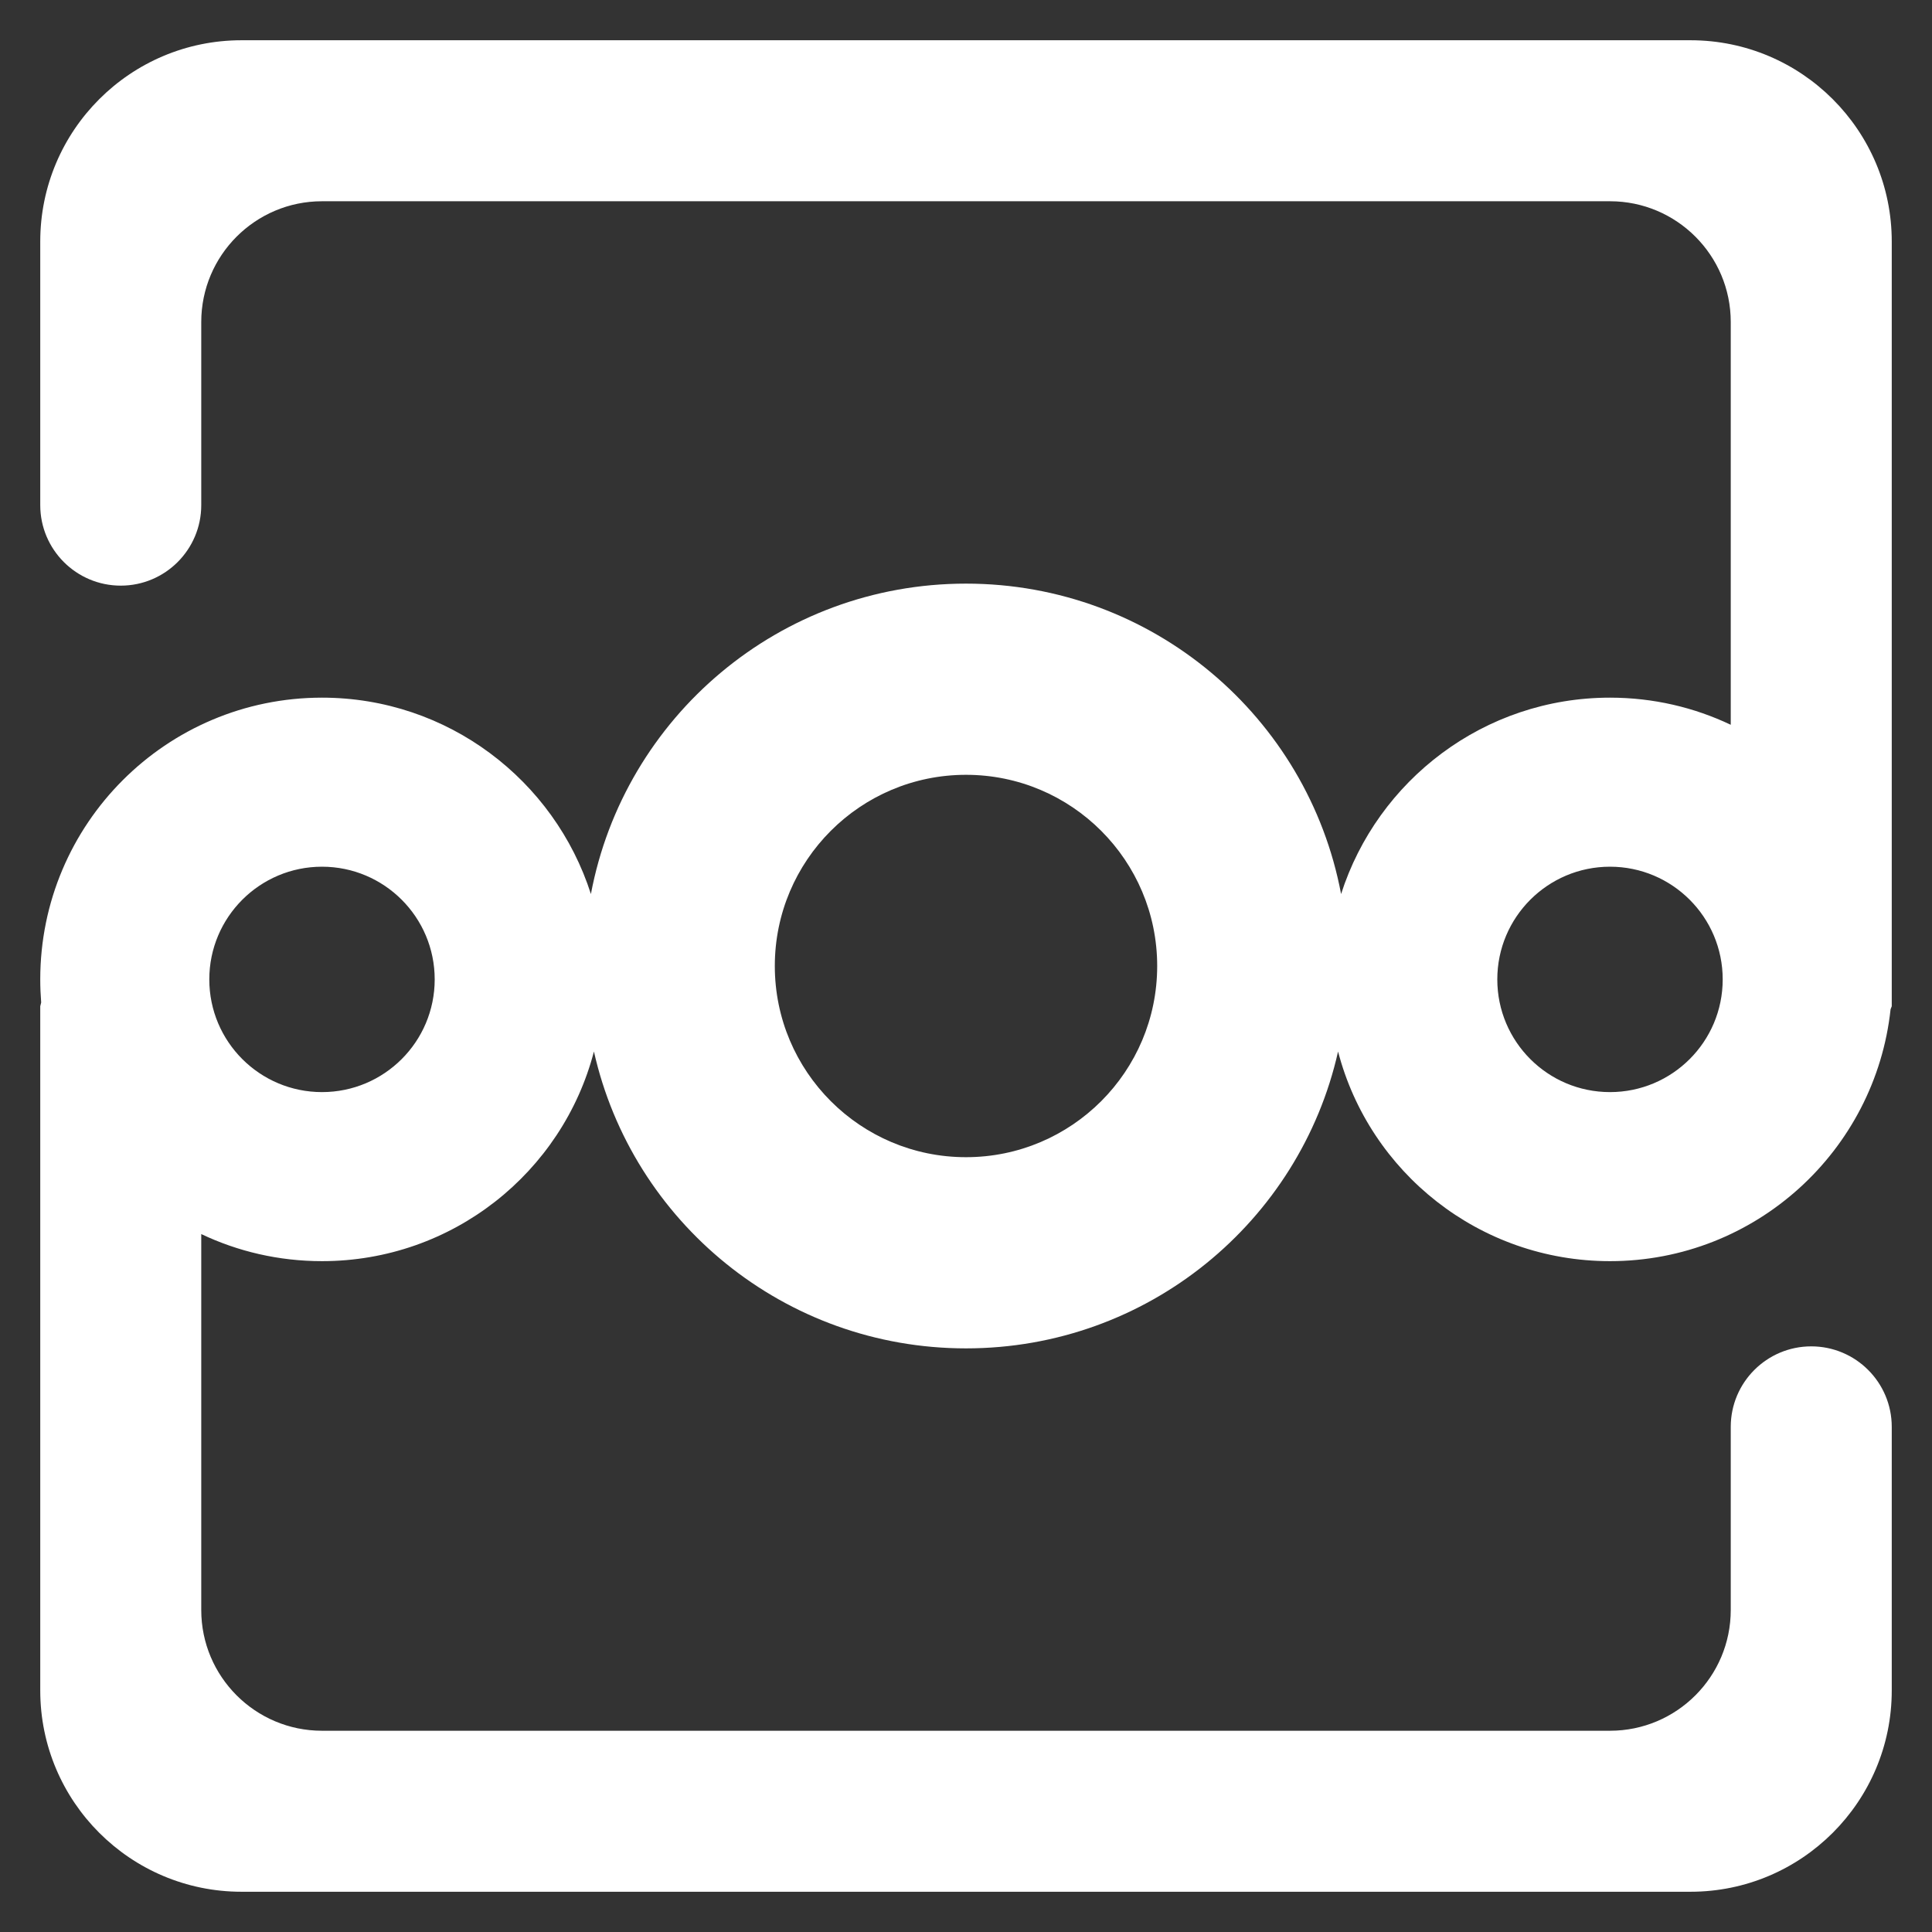 <?xml version="1.0" encoding="UTF-8" standalone="no"?><!-- Generator: Gravit.io --><svg xmlns="http://www.w3.org/2000/svg" xmlns:xlink="http://www.w3.org/1999/xlink" style="isolation:isolate" viewBox="0 0 48 48" width="48pt" height="48pt"><rect x="0" y="0" width="48" height="48" fill="#333333" stroke="none"/><linearGradient id="_lgradient_2" x1="0" y1="0.5" x2="1" y2="0.5" gradientTransform="matrix(46,0,0,46,1,1)" gradientUnits="userSpaceOnUse"><stop offset="0%" stop-opacity="1" style="stop-color:rgb(255,255,255)"/><stop offset="90.45%" stop-opacity="1" style="stop-color:rgb(255,255,255)"/></linearGradient><path d=" M 33.319 22.212 C 32.493 17.818 28.634 14.5 24 14.5 L 24 14.5 C 19.366 14.5 15.507 17.818 14.681 22.212 L 14.681 22.212 C 13.776 19.385 11.128 17.333 8 17.333 L 8 17.333 C 4.134 17.333 1 20.467 1 24.333 C 1 24.527 1.008 24.718 1.023 24.907 L 1.023 24.907 L 1 25 L 1 42 C 1 44.76 3.24 47 6 47 L 42 47 C 44.76 47 47 44.76 47 42 L 47 35.45 L 47 35.45 C 47 34.346 46.104 33.45 45 33.45 L 45 33.45 C 43.896 33.45 43 34.346 43 35.45 L 43 35.45 L 43 40 C 43 41.656 41.656 43 40 43 L 8 43 C 6.344 43 5 41.656 5 40 L 5 30.66 C 5.909 31.092 6.926 31.333 8 31.333 C 11.245 31.333 13.975 29.125 14.756 26.125 C 15.707 30.352 19.486 33.5 24 33.5 C 28.514 33.5 32.293 30.352 33.244 26.125 C 34.025 29.125 36.755 31.333 40 31.333 C 43.617 31.333 46.593 28.59 46.971 25.074 L 46.971 25.074 C 46.982 25.05 46.991 25.025 47 25 L 47 25 L 47 24.333 L 47 6 C 47 3.24 44.76 1 42 1 L 6 1 C 3.24 1 1 3.24 1 6 L 1 12.55 L 1 12.55 C 1 13.654 1.896 14.55 3 14.55 L 3 14.55 C 4.104 14.55 5 13.654 5 12.55 L 5 12.55 L 5 8 C 5 6.344 6.344 5 8 5 L 40 5 C 41.656 5 43 6.344 43 8 L 43 18.007 C 42.091 17.575 41.074 17.333 40 17.333 L 40 17.333 C 36.872 17.333 34.224 19.385 33.319 22.212 Z  M 24 19.25 C 26.623 19.25 28.75 21.377 28.75 24 C 28.75 26.623 26.623 28.75 24 28.75 C 21.377 28.75 19.25 26.623 19.25 24 C 19.25 21.377 21.377 19.25 24 19.25 L 24 19.25 L 24 19.25 Z  M 8 21.533 C 9.546 21.533 10.8 22.787 10.8 24.333 C 10.8 25.88 9.546 27.133 8 27.133 C 6.454 27.133 5.2 25.88 5.2 24.333 C 5.2 22.787 6.454 21.533 8 21.533 L 8 21.533 L 8 21.533 L 8 21.533 Z  M 40 21.533 C 41.546 21.533 42.8 22.787 42.8 24.333 C 42.8 25.88 41.546 27.133 40 27.133 C 38.454 27.133 37.2 25.88 37.2 24.333 C 37.2 22.787 38.454 21.533 40 21.533 L 40 21.533 L 40 21.533 Z " fill-rule="evenodd" fill="url(#_lgradient_2)"/></svg>